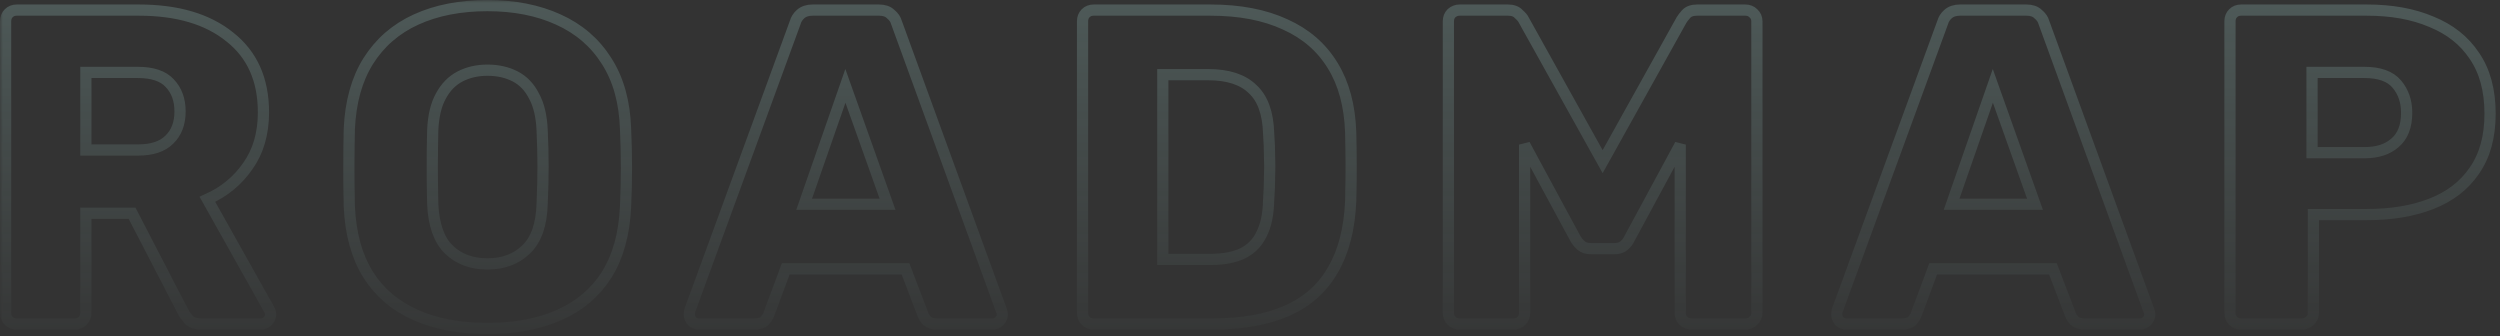 <svg width="446" height="60" viewBox="0 0 446 60" fill="none" xmlns="http://www.w3.org/2000/svg">
<rect x="0" y="0" width="446" height="60" fill="#333333" stroke="none"/>
<mask id="path-1-outside-1_141_87" maskUnits="userSpaceOnUse" x="0" y="0" width="446" height="60" fill="black">
<rect fill="white" width="446" height="60"/>
<path d="M3 57.8C2.413 57.8 1.933 57.613 1.56 57.24C1.187 56.867 1 56.387 1 55.8V3.8C1 3.213 1.187 2.733 1.56 2.36C1.933 1.987 2.413 1.8 3 1.8H24.76C31.64 1.8 37.053 3.4 41 6.6C45 9.747 47 14.227 47 20.04C47 23.827 46.067 27.027 44.2 29.64C42.387 32.253 39.987 34.227 37 35.56L48.04 55.24C48.2 55.56 48.28 55.853 48.28 56.12C48.28 56.547 48.093 56.947 47.72 57.32C47.4 57.64 47 57.8 46.52 57.8H35.96C34.947 57.8 34.2 57.56 33.72 57.08C33.24 56.547 32.893 56.067 32.68 55.64L23.56 38.04H15.32V55.8C15.32 56.387 15.133 56.867 14.76 57.24C14.387 57.613 13.907 57.8 13.32 57.8H3ZM15.32 26.76H24.6C27.107 26.76 28.973 26.147 30.2 24.92C31.48 23.693 32.12 22.013 32.12 19.88C32.12 17.8 31.507 16.12 30.28 14.84C29.107 13.56 27.213 12.92 24.6 12.92H15.32V26.76ZM86.958 58.6C82.052 58.6 77.785 57.8 74.158 56.2C70.531 54.6 67.705 52.2 65.678 49C63.651 45.747 62.532 41.693 62.318 36.84C62.265 34.547 62.238 32.253 62.238 29.96C62.238 27.667 62.265 25.347 62.318 23C62.532 18.2 63.651 14.173 65.678 10.92C67.758 7.613 70.612 5.133 74.238 3.48C77.865 1.827 82.105 1 86.958 1C91.758 1 95.972 1.827 99.598 3.48C103.278 5.133 106.158 7.613 108.238 10.92C110.318 14.173 111.438 18.2 111.598 23C111.705 25.347 111.758 27.667 111.758 29.96C111.758 32.253 111.705 34.547 111.598 36.84C111.385 41.693 110.265 45.747 108.238 49C106.211 52.2 103.385 54.6 99.758 56.2C96.132 57.8 91.865 58.6 86.958 58.6ZM86.958 47.08C89.785 47.08 92.078 46.227 93.838 44.52C95.651 42.813 96.612 40.093 96.718 36.36C96.825 34.013 96.878 31.8 96.878 29.72C96.878 27.64 96.825 25.48 96.718 23.24C96.612 20.733 96.132 18.707 95.278 17.16C94.478 15.56 93.358 14.387 91.918 13.64C90.478 12.893 88.825 12.52 86.958 12.52C85.145 12.52 83.518 12.893 82.078 13.64C80.638 14.387 79.492 15.56 78.638 17.16C77.785 18.707 77.305 20.733 77.198 23.24C77.145 25.48 77.118 27.64 77.118 29.72C77.118 31.8 77.145 34.013 77.198 36.36C77.358 40.093 78.318 42.813 80.078 44.52C81.838 46.227 84.132 47.08 86.958 47.08ZM124.659 57.8C124.233 57.8 123.833 57.64 123.459 57.32C123.139 56.947 122.979 56.547 122.979 56.12C122.979 55.853 123.006 55.613 123.059 55.4L141.859 4.04C142.019 3.453 142.339 2.947 142.819 2.52C143.353 2.04 144.073 1.8 144.979 1.8H156.819C157.726 1.8 158.419 2.04 158.899 2.52C159.433 2.947 159.779 3.453 159.939 4.04L178.659 55.4C178.766 55.613 178.819 55.853 178.819 56.12C178.819 56.547 178.633 56.947 178.259 57.32C177.939 57.64 177.539 57.8 177.059 57.8H167.219C166.419 57.8 165.806 57.613 165.379 57.24C165.006 56.813 164.766 56.44 164.659 56.12L161.539 47.96H140.179L137.139 56.12C137.033 56.44 136.793 56.813 136.419 57.24C136.046 57.613 135.406 57.8 134.499 57.8H124.659ZM143.459 36.44H158.339L150.819 15.32L143.459 36.44ZM195.125 57.8C194.538 57.8 194.058 57.613 193.685 57.24C193.312 56.867 193.125 56.387 193.125 55.8V3.8C193.125 3.213 193.312 2.733 193.685 2.36C194.058 1.987 194.538 1.8 195.125 1.8H215.925C221.152 1.8 225.605 2.653 229.285 4.36C232.965 6.013 235.792 8.467 237.765 11.72C239.738 14.92 240.805 18.893 240.965 23.64C241.018 25.987 241.045 28.04 241.045 29.8C241.045 31.56 241.018 33.587 240.965 35.88C240.752 40.84 239.685 44.947 237.765 48.2C235.898 51.453 233.152 53.88 229.525 55.48C225.952 57.027 221.552 57.8 216.325 57.8H195.125ZM207.445 46.28H215.925C218.218 46.28 220.112 45.933 221.605 45.24C223.152 44.493 224.298 43.347 225.045 41.8C225.845 40.253 226.272 38.227 226.325 35.72C226.432 34.173 226.485 32.787 226.485 31.56C226.538 30.333 226.538 29.107 226.485 27.88C226.485 26.653 226.432 25.293 226.325 23.8C226.218 20.173 225.258 17.533 223.445 15.88C221.685 14.173 219.045 13.32 215.525 13.32H207.445V46.28ZM260.391 57.8C259.857 57.8 259.377 57.613 258.951 57.24C258.577 56.867 258.391 56.387 258.391 55.8V3.8C258.391 3.213 258.577 2.733 258.951 2.36C259.377 1.987 259.857 1.8 260.391 1.8H269.031C269.884 1.8 270.524 2.04 270.951 2.52C271.431 2.947 271.724 3.293 271.831 3.56L285.911 28.84L299.991 3.56C300.151 3.293 300.417 2.947 300.791 2.52C301.217 2.04 301.884 1.8 302.791 1.8H311.351C311.937 1.8 312.417 1.987 312.791 2.36C313.217 2.733 313.431 3.213 313.431 3.8V55.8C313.431 56.387 313.217 56.867 312.791 57.24C312.417 57.613 311.937 57.8 311.351 57.8H301.831C301.244 57.8 300.737 57.613 300.311 57.24C299.937 56.867 299.751 56.387 299.751 55.8V25.8L290.711 42.52C290.497 43 290.177 43.427 289.751 43.8C289.324 44.173 288.737 44.36 287.991 44.36H283.831C283.084 44.36 282.497 44.173 282.071 43.8C281.644 43.427 281.297 43 281.031 42.52L271.991 25.8V55.8C271.991 56.387 271.804 56.867 271.431 57.24C271.057 57.613 270.577 57.8 269.991 57.8H260.391ZM329.362 57.8C328.936 57.8 328.536 57.64 328.163 57.32C327.843 56.947 327.682 56.547 327.682 56.12C327.682 55.853 327.709 55.613 327.763 55.4L346.562 4.04C346.723 3.453 347.042 2.947 347.522 2.52C348.056 2.04 348.776 1.8 349.682 1.8H361.522C362.429 1.8 363.123 2.04 363.603 2.52C364.136 2.947 364.482 3.453 364.642 4.04L383.363 55.4C383.469 55.613 383.522 55.853 383.522 56.12C383.522 56.547 383.336 56.947 382.962 57.32C382.642 57.64 382.243 57.8 381.763 57.8H371.923C371.123 57.8 370.509 57.613 370.082 57.24C369.709 56.813 369.469 56.44 369.362 56.12L366.242 47.96H344.883L341.842 56.12C341.736 56.44 341.496 56.813 341.122 57.24C340.749 57.613 340.109 57.8 339.203 57.8H329.362ZM348.163 36.44H363.043L355.522 15.32L348.163 36.44ZM399.828 57.8C399.241 57.8 398.761 57.613 398.388 57.24C398.015 56.867 397.828 56.387 397.828 55.8V3.8C397.828 3.213 398.015 2.733 398.388 2.36C398.761 1.987 399.241 1.8 399.828 1.8H422.228C426.655 1.8 430.495 2.493 433.748 3.88C437.055 5.213 439.615 7.24 441.428 9.96C443.295 12.68 444.228 16.12 444.228 20.28C444.228 24.387 443.295 27.773 441.428 30.44C439.615 33.107 437.055 35.08 433.748 36.36C430.495 37.64 426.655 38.28 422.228 38.28H412.708V55.8C412.708 56.387 412.495 56.867 412.068 57.24C411.695 57.613 411.215 57.8 410.628 57.8H399.828ZM412.468 27.24H421.828C424.121 27.24 425.935 26.653 427.268 25.48C428.655 24.307 429.348 22.52 429.348 20.12C429.348 18.093 428.761 16.387 427.588 15C426.415 13.613 424.495 12.92 421.828 12.92H412.468V27.24Z"/>
</mask>
<path d="M3 57.8C2.413 57.8 1.933 57.613 1.56 57.24C1.187 56.867 1 56.387 1 55.8V3.8C1 3.213 1.187 2.733 1.56 2.36C1.933 1.987 2.413 1.8 3 1.8H24.76C31.64 1.8 37.053 3.4 41 6.6C45 9.747 47 14.227 47 20.04C47 23.827 46.067 27.027 44.2 29.64C42.387 32.253 39.987 34.227 37 35.56L48.04 55.24C48.2 55.56 48.28 55.853 48.28 56.12C48.28 56.547 48.093 56.947 47.72 57.32C47.4 57.64 47 57.8 46.52 57.8H35.96C34.947 57.8 34.2 57.56 33.72 57.08C33.24 56.547 32.893 56.067 32.68 55.64L23.56 38.04H15.32V55.8C15.32 56.387 15.133 56.867 14.76 57.24C14.387 57.613 13.907 57.8 13.32 57.8H3ZM15.32 26.76H24.6C27.107 26.76 28.973 26.147 30.2 24.92C31.48 23.693 32.12 22.013 32.12 19.88C32.12 17.8 31.507 16.12 30.28 14.84C29.107 13.56 27.213 12.92 24.6 12.92H15.32V26.76ZM86.958 58.6C82.052 58.6 77.785 57.8 74.158 56.2C70.531 54.6 67.705 52.2 65.678 49C63.651 45.747 62.532 41.693 62.318 36.84C62.265 34.547 62.238 32.253 62.238 29.96C62.238 27.667 62.265 25.347 62.318 23C62.532 18.2 63.651 14.173 65.678 10.92C67.758 7.613 70.612 5.133 74.238 3.48C77.865 1.827 82.105 1 86.958 1C91.758 1 95.972 1.827 99.598 3.48C103.278 5.133 106.158 7.613 108.238 10.92C110.318 14.173 111.438 18.2 111.598 23C111.705 25.347 111.758 27.667 111.758 29.96C111.758 32.253 111.705 34.547 111.598 36.84C111.385 41.693 110.265 45.747 108.238 49C106.211 52.2 103.385 54.6 99.758 56.2C96.132 57.8 91.865 58.6 86.958 58.6ZM86.958 47.08C89.785 47.08 92.078 46.227 93.838 44.52C95.651 42.813 96.612 40.093 96.718 36.36C96.825 34.013 96.878 31.8 96.878 29.72C96.878 27.64 96.825 25.48 96.718 23.24C96.612 20.733 96.132 18.707 95.278 17.16C94.478 15.56 93.358 14.387 91.918 13.64C90.478 12.893 88.825 12.52 86.958 12.52C85.145 12.52 83.518 12.893 82.078 13.64C80.638 14.387 79.492 15.56 78.638 17.16C77.785 18.707 77.305 20.733 77.198 23.24C77.145 25.48 77.118 27.64 77.118 29.72C77.118 31.8 77.145 34.013 77.198 36.36C77.358 40.093 78.318 42.813 80.078 44.52C81.838 46.227 84.132 47.08 86.958 47.08ZM124.659 57.8C124.233 57.8 123.833 57.64 123.459 57.32C123.139 56.947 122.979 56.547 122.979 56.12C122.979 55.853 123.006 55.613 123.059 55.4L141.859 4.04C142.019 3.453 142.339 2.947 142.819 2.52C143.353 2.04 144.073 1.8 144.979 1.8H156.819C157.726 1.8 158.419 2.04 158.899 2.52C159.433 2.947 159.779 3.453 159.939 4.04L178.659 55.4C178.766 55.613 178.819 55.853 178.819 56.12C178.819 56.547 178.633 56.947 178.259 57.32C177.939 57.64 177.539 57.8 177.059 57.8H167.219C166.419 57.8 165.806 57.613 165.379 57.24C165.006 56.813 164.766 56.44 164.659 56.12L161.539 47.96H140.179L137.139 56.12C137.033 56.44 136.793 56.813 136.419 57.24C136.046 57.613 135.406 57.8 134.499 57.8H124.659ZM143.459 36.44H158.339L150.819 15.32L143.459 36.44ZM195.125 57.8C194.538 57.8 194.058 57.613 193.685 57.24C193.312 56.867 193.125 56.387 193.125 55.8V3.8C193.125 3.213 193.312 2.733 193.685 2.36C194.058 1.987 194.538 1.8 195.125 1.8H215.925C221.152 1.8 225.605 2.653 229.285 4.36C232.965 6.013 235.792 8.467 237.765 11.72C239.738 14.92 240.805 18.893 240.965 23.64C241.018 25.987 241.045 28.04 241.045 29.8C241.045 31.56 241.018 33.587 240.965 35.88C240.752 40.84 239.685 44.947 237.765 48.2C235.898 51.453 233.152 53.88 229.525 55.48C225.952 57.027 221.552 57.8 216.325 57.8H195.125ZM207.445 46.28H215.925C218.218 46.28 220.112 45.933 221.605 45.24C223.152 44.493 224.298 43.347 225.045 41.8C225.845 40.253 226.272 38.227 226.325 35.72C226.432 34.173 226.485 32.787 226.485 31.56C226.538 30.333 226.538 29.107 226.485 27.88C226.485 26.653 226.432 25.293 226.325 23.8C226.218 20.173 225.258 17.533 223.445 15.88C221.685 14.173 219.045 13.32 215.525 13.32H207.445V46.28ZM260.391 57.8C259.857 57.8 259.377 57.613 258.951 57.24C258.577 56.867 258.391 56.387 258.391 55.8V3.8C258.391 3.213 258.577 2.733 258.951 2.36C259.377 1.987 259.857 1.8 260.391 1.8H269.031C269.884 1.8 270.524 2.04 270.951 2.52C271.431 2.947 271.724 3.293 271.831 3.56L285.911 28.84L299.991 3.56C300.151 3.293 300.417 2.947 300.791 2.52C301.217 2.04 301.884 1.8 302.791 1.8H311.351C311.937 1.8 312.417 1.987 312.791 2.36C313.217 2.733 313.431 3.213 313.431 3.8V55.8C313.431 56.387 313.217 56.867 312.791 57.24C312.417 57.613 311.937 57.8 311.351 57.8H301.831C301.244 57.8 300.737 57.613 300.311 57.24C299.937 56.867 299.751 56.387 299.751 55.8V25.8L290.711 42.52C290.497 43 290.177 43.427 289.751 43.8C289.324 44.173 288.737 44.36 287.991 44.36H283.831C283.084 44.36 282.497 44.173 282.071 43.8C281.644 43.427 281.297 43 281.031 42.52L271.991 25.8V55.8C271.991 56.387 271.804 56.867 271.431 57.24C271.057 57.613 270.577 57.8 269.991 57.8H260.391ZM329.362 57.8C328.936 57.8 328.536 57.64 328.163 57.32C327.843 56.947 327.682 56.547 327.682 56.12C327.682 55.853 327.709 55.613 327.763 55.4L346.562 4.04C346.723 3.453 347.042 2.947 347.522 2.52C348.056 2.04 348.776 1.8 349.682 1.8H361.522C362.429 1.8 363.123 2.04 363.603 2.52C364.136 2.947 364.482 3.453 364.642 4.04L383.363 55.4C383.469 55.613 383.522 55.853 383.522 56.12C383.522 56.547 383.336 56.947 382.962 57.32C382.642 57.64 382.243 57.8 381.763 57.8H371.923C371.123 57.8 370.509 57.613 370.082 57.24C369.709 56.813 369.469 56.44 369.362 56.12L366.242 47.96H344.883L341.842 56.12C341.736 56.44 341.496 56.813 341.122 57.24C340.749 57.613 340.109 57.8 339.203 57.8H329.362ZM348.163 36.44H363.043L355.522 15.32L348.163 36.44ZM399.828 57.8C399.241 57.8 398.761 57.613 398.388 57.24C398.015 56.867 397.828 56.387 397.828 55.8V3.8C397.828 3.213 398.015 2.733 398.388 2.36C398.761 1.987 399.241 1.8 399.828 1.8H422.228C426.655 1.8 430.495 2.493 433.748 3.88C437.055 5.213 439.615 7.24 441.428 9.96C443.295 12.68 444.228 16.12 444.228 20.28C444.228 24.387 443.295 27.773 441.428 30.44C439.615 33.107 437.055 35.08 433.748 36.36C430.495 37.64 426.655 38.28 422.228 38.28H412.708V55.8C412.708 56.387 412.495 56.867 412.068 57.24C411.695 57.613 411.215 57.8 410.628 57.8H399.828ZM412.468 27.24H421.828C424.121 27.24 425.935 26.653 427.268 25.48C428.655 24.307 429.348 22.52 429.348 20.12C429.348 18.093 428.761 16.387 427.588 15C426.415 13.613 424.495 12.92 421.828 12.92H412.468V27.24Z" stroke="url(#paint0_linear_141_87)" stroke-opacity="0.2" stroke-width="2" mask="url(#path-1-outside-1_141_87)"/>
<defs>
<linearGradient id="paint0_linear_141_87" x1="220.845" y1="-4.2" x2="220.845" y2="65.8" gradientUnits="userSpaceOnUse">
<stop stop-color="#C1FFF8"/>
<stop offset="1" stop-color="#C1FFF8" stop-opacity="0"/>
</linearGradient>
</defs>
</svg>

